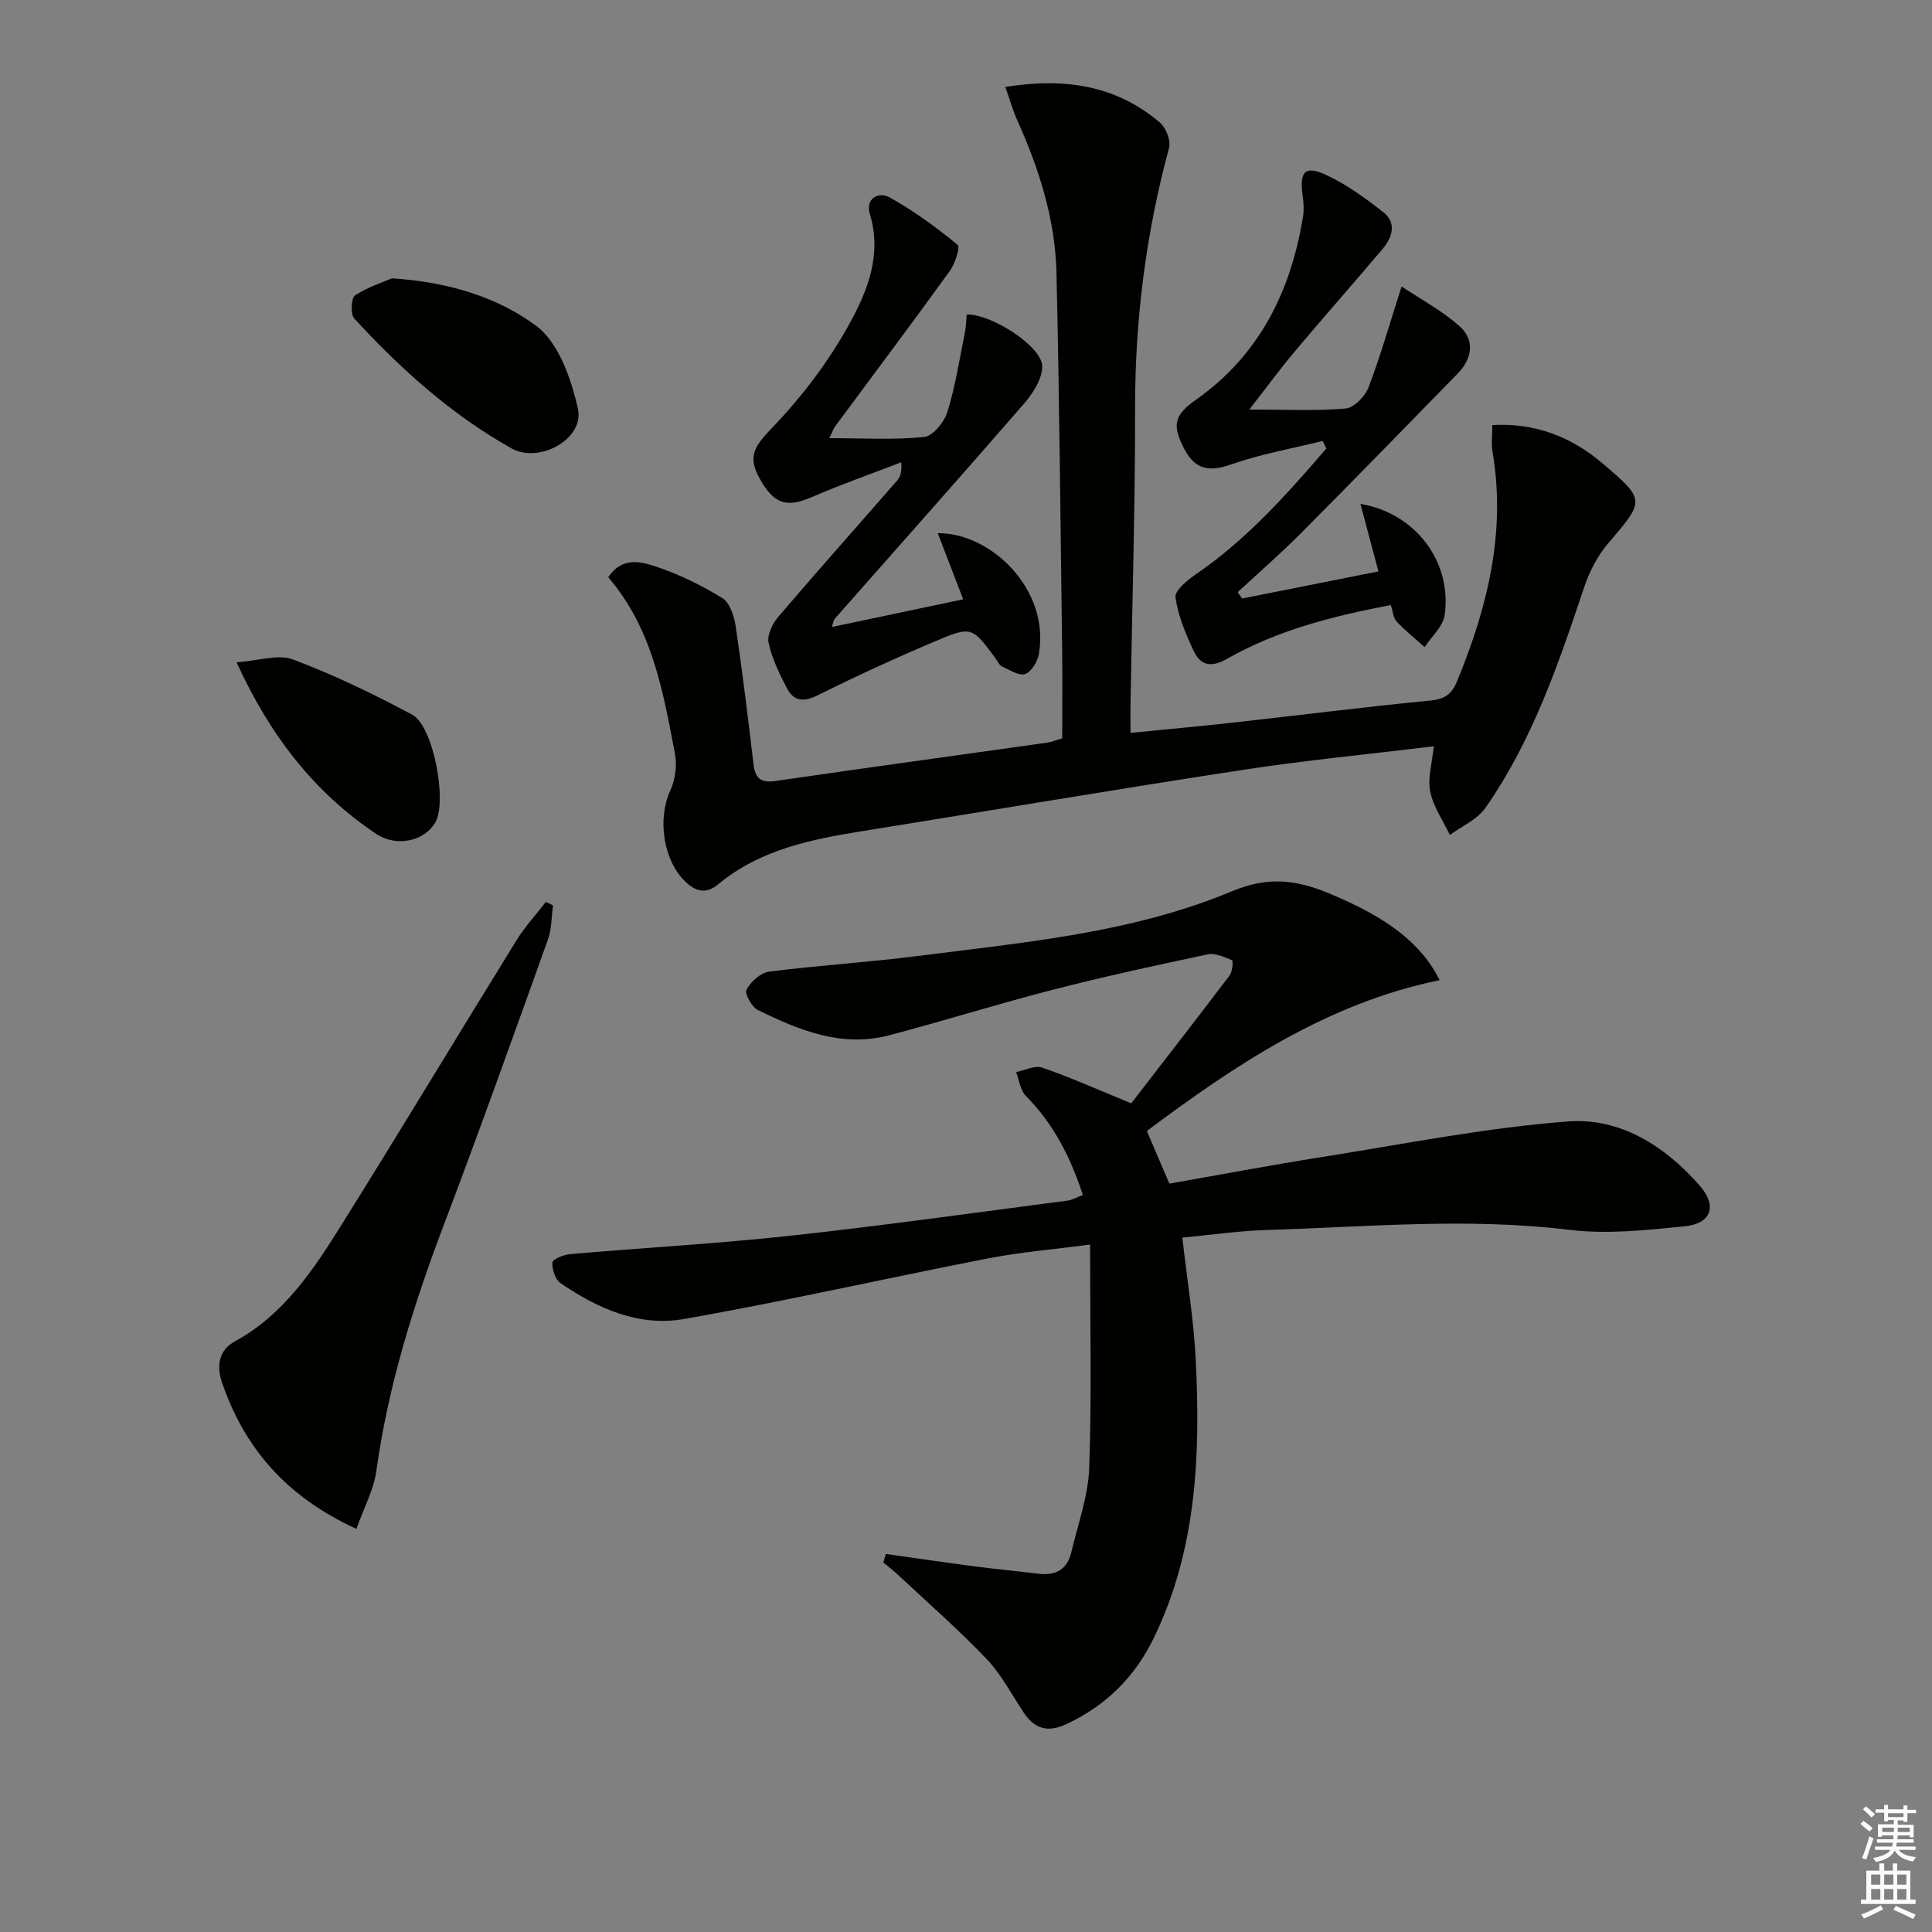 <svg enable-background="new 0 0 400 400" viewBox="0 0 400 400" xmlns="http://www.w3.org/2000/svg"><rect x="0" y="0" width="400" height="400" fill="#808080" stroke="none"/><g fill="#010100"><path d="m183.41 321.73c6.12.86 12.24 1.77 18.37 2.57 4.44.58 8.91.99 13.35 1.53 3.53.43 5.85-.98 6.67-4.44 1.36-5.8 3.5-11.6 3.71-17.46.53-15.07.18-30.17.18-46.25-7.29.96-14.33 1.54-21.23 2.88-21 4.08-41.88 8.85-62.94 12.54-9.25 1.62-17.85-2.2-25.49-7.46-1.09-.75-1.74-2.85-1.67-4.27.04-.65 2.3-1.59 3.61-1.71 15.23-1.32 30.51-2.17 45.7-3.82 19.14-2.08 38.22-4.78 57.32-7.26.95-.12 1.85-.66 3.2-1.17-2.52-7.76-6.04-14.71-11.8-20.51-1.16-1.17-1.37-3.27-2.02-4.94 1.82-.35 3.89-1.45 5.41-.92 5.77 1.99 11.35 4.49 18.43 7.39 6.31-8.17 13.4-17.28 20.37-26.48.59-.78.76-3.02.51-3.13-1.59-.67-3.48-1.56-5.03-1.23-10.7 2.26-21.39 4.58-31.98 7.3-11.4 2.93-22.64 6.47-34.02 9.46-9.81 2.58-18.64-1.05-27.19-5.26-1.25-.62-2.75-3.42-2.32-4.2.91-1.64 2.92-3.5 4.67-3.72 10.37-1.32 20.83-1.96 31.2-3.29 21.88-2.8 44.09-4.76 64.6-13.34 7.51-3.14 13.3-2.4 20.01.37 12 4.94 19.17 10.28 23.03 18.02-23.26 4.77-42.28 17.52-60.62 31.23 1.58 3.69 3 7 4.67 10.9 10.29-1.81 20.83-3.81 31.42-5.48 17.03-2.69 34.03-6.11 51.17-7.4 10.73-.81 20.09 5.12 27.26 13.36 3.6 4.14 2.35 7.79-3.14 8.35-7.91.8-16.04 1.69-23.85.74-20.97-2.56-41.85-.62-62.76.03-5.77.18-11.51 1.02-17.42 1.57.98 8.71 2.37 17.03 2.78 25.41.98 19.7.17 39.24-8.68 57.47-3.91 8.05-9.9 14.04-18.12 17.86-3.92 1.82-6.62.94-8.89-2.5-2.47-3.75-4.61-7.85-7.67-11.05-5.83-6.1-12.21-11.68-18.38-17.45-.94-.88-1.96-1.65-2.95-2.48.19-.59.36-1.18.53-1.76z"/><path d="m125.93 119.52c2.79-4.26 6.69-3.28 9.75-2.26 4.83 1.59 9.52 3.9 13.86 6.56 1.55.95 2.46 3.72 2.77 5.79 1.41 9.51 2.57 19.05 3.69 28.6.35 2.96 1.54 3.93 4.58 3.48 18.72-2.72 37.47-5.29 56.21-7.93.96-.14 1.88-.53 3.13-.9 0-6.05.07-12.03-.01-18-.35-26.13-.57-52.27-1.18-78.4-.26-11.08-3.61-21.55-8.15-31.63-.91-2.03-1.51-4.21-2.44-6.83 12.24-1.95 22.89-.38 31.99 7.36 1.27 1.08 2.32 3.75 1.91 5.26-4.76 17.6-7.05 35.45-7.03 53.71.02 20.47-.61 40.94-.95 61.41-.03 1.8 0 3.61 0 6 7.3-.73 14.16-1.35 21.01-2.11 13.69-1.52 27.37-3.26 41.08-4.59 2.95-.29 4.41-1.31 5.49-3.94 6.32-15.28 10.21-30.89 7.37-47.59-.27-1.6-.04-3.29-.04-5.5 8.85-.51 16.34 2.42 22.83 7.94 8.96 7.63 8.75 7.62 1.12 16.59-2.18 2.56-3.85 5.79-4.92 9-5.33 15.93-10.75 31.83-20.47 45.74-1.68 2.4-4.86 3.76-7.35 5.6-1.42-2.99-3.43-5.85-4.07-9-.57-2.77.4-5.85.74-9.37-13.37 1.63-26.52 2.89-39.55 4.89-26.24 4.01-52.41 8.45-78.61 12.65-10.73 1.72-21.3 3.83-29.98 11.02-2.57 2.13-4.67 1.52-6.83-.55-4.57-4.39-5.78-12.96-3.15-18.73 1.04-2.27 1.49-5.25 1.02-7.68-2.45-12.89-4.66-25.93-13.82-36.59z"/><path d="m200.15 65.12c5.01-.19 15.57 6.58 15.63 10.68.04 2.57-1.86 5.57-3.7 7.69-12.96 14.95-26.13 29.72-39.21 44.57-.29.33-.35.88-.67 1.76 9.18-1.94 18.04-3.81 27.22-5.74-1.84-4.79-3.52-9.14-5.27-13.69 11.08-.11 23.26 11.73 20.94 25.02-.27 1.57-1.55 3.7-2.85 4.14-1.28.44-3.22-.86-4.79-1.57-.54-.24-.85-1-1.24-1.53-4.91-6.68-4.99-6.89-12.55-3.7-8.26 3.49-16.42 7.25-24.45 11.24-2.85 1.42-4.88 1.15-6.24-1.42-1.6-3.03-3.14-6.23-3.85-9.54-.34-1.61.87-4 2.09-5.42 8.09-9.47 16.38-18.76 24.56-28.15.63-.72.95-1.7.83-3.75-6.19 2.38-12.46 4.58-18.53 7.21-5.18 2.25-7.84 1.5-10.8-3.87-2.68-4.84-.89-6.82 2.96-10.87 6.08-6.39 11.56-13.67 15.78-21.4 3.65-6.68 6.62-14.19 4.08-22.47-.98-3.21 1.82-4.71 4.1-3.44 4.98 2.77 9.64 6.19 14.06 9.8.59.48-.5 3.9-1.58 5.4-7.79 10.78-15.78 21.42-23.7 32.12-.38.51-.58 1.14-1.27 2.53 6.89 0 13.31.39 19.62-.25 1.82-.18 4.18-3.07 4.83-5.18 1.65-5.3 2.49-10.86 3.6-16.32.26-1.27.28-2.59.4-3.85z"/><path d="m73.79 316.54c-14.47-6.65-23.12-16.63-27.8-30.23-1.25-3.63-.63-6.81 2.65-8.6 10.26-5.61 16.35-14.97 22.25-24.41 12.15-19.45 23.98-39.1 36.04-58.61 1.75-2.83 4.04-5.32 6.09-7.96.49.24.99.48 1.48.72-.33 2.37-.27 4.87-1.06 7.08-7.05 19.67-14.07 39.35-21.48 58.88-6.31 16.64-11.6 33.48-14.05 51.18-.55 3.91-2.59 7.63-4.12 11.95z"/><path d="m273.85 91.29c-6.35 1.58-12.86 2.72-19.01 4.88-4.44 1.56-7.35 1.07-9.56-3.06-2.72-5.09-2.17-7.17 2.29-10.32 13.15-9.25 19.68-22.44 22.2-37.92.24-1.45.13-3.01-.08-4.48-.67-4.8.46-6.18 4.71-4.24 4.3 1.96 8.27 4.85 12.01 7.8 2.76 2.17 1.9 5.15-.11 7.53-6 7.11-12.17 14.08-18.16 21.2-3.05 3.62-5.85 7.45-9.49 12.11 7.45 0 13.73.32 19.93-.21 1.74-.15 4.04-2.51 4.75-4.36 2.47-6.44 4.35-13.1 6.85-20.91 3.93 2.64 8.42 5 12.08 8.3 3.18 2.87 2.49 6.7-.47 9.74-10.79 11.07-21.59 22.14-32.5 33.1-4.19 4.21-8.69 8.12-13.05 12.17.31.43.63.87.94 1.3 9.17-1.83 18.34-3.65 28.21-5.62-1.28-4.79-2.48-9.31-3.72-13.97 11.32 1.88 18.99 11.89 17.43 23.01-.33 2.36-2.71 4.44-4.15 6.64-1.95-1.75-4.01-3.39-5.79-5.3-.71-.76-.78-2.11-1.21-3.41-11.92 2.26-23.48 5.19-33.96 11.16-3.27 1.86-5.45 1.32-6.85-1.65-1.66-3.54-3.24-7.3-3.77-11.11-.19-1.39 2.47-3.57 4.24-4.78 10.5-7.2 18.82-16.53 26.99-26.03-.24-.51-.49-1.04-.75-1.57z"/><path d="m81.16 57.62c12.11.81 21.95 4.02 29.8 9.8 4.68 3.44 7.3 11.01 8.69 17.2 1.4 6.24-8.01 11.44-13.75 8.21-12.46-7-22.97-16.45-32.57-26.91-.81-.88-.62-4.25.2-4.78 2.79-1.8 6.07-2.84 7.63-3.52z"/><path d="m48.97 137.12c4.57-.31 8.62-1.74 11.7-.58 8.47 3.19 16.7 7.15 24.68 11.44 4.4 2.37 7.25 17.89 4.81 22.24-2.15 3.83-7.95 5.33-12.33 2.39-12.69-8.53-21.82-20.11-28.86-35.49z"/></g><path d="m385.2 377.6.6-.6c.6.4 1.3.9 1.9 1.5l-.6.7c-.8-.6-1.4-1.1-1.9-1.6zm.3 7.1c.6-1.4 1.1-2.9 1.5-4.5.3.1.6.3.9.4-.5 1.4-1 2.9-1.5 4.4zm.2-10.1.6-.6c.7.5 1.3 1.1 1.9 1.6l-.7.7c-.6-.6-1.2-1.2-1.8-1.7zm8.4-.8h.8v.9h1.8v.7h-1.8v1.8h-.8v-.3h-1.2v.9h3.3v2.6h-.8v-.4h-2.5c0 .3 0 .6-.1.8h3.4v.7h-3.5c0 .3-.1.6-.1.8h4v.7h-3.5c.7.9 1.9 1.3 3.6 1.5-.2.2-.4.5-.6.9-1.9-.3-3.2-1.1-3.8-2.3-.5 1.1-1.8 2-3.9 2.4-.2-.3-.4-.5-.6-.8 1.9-.4 3.1-.9 3.6-1.7h-3.2v-.7h3.5c.1-.2.1-.5.2-.8h-3.3v-.7h3.4c0-.2 0-.5 0-.8h-2.4v.3h-.8v-2.6h3.3v-.9h-1.2v.3h-.8v-1.8h-1.8v-.7h1.8v-.9h.8v.9h3.2zm-4.4 5.5h2.4c0-.3 0-.6 0-.9h-2.4zm1.2-3.1h3.2v-.8h-3.2zm4.4 2.2h-2.4v.9h2.5v-.9z" fill="#fcfbfa"/><path d="m389.2 385.8h.9v1.5h1.8v-1.5h.9v1.5h2.7v6h1.1v.9h-11.3v-.9h1.1v-6h2.7v-1.5zm.2 8.7.5.8c-1.2.6-2.5 1.3-4 1.9-.2-.3-.3-.6-.6-.8 1.6-.6 3-1.3 4.1-1.9zm-2-4.3h1.9v-2.1h-1.9zm0 3.1h1.9v-2.2h-1.9zm2.7-3.1h1.9v-2.1h-1.9zm0 3.1h1.9v-2.2h-1.9zm2.4 1.3c1.4.6 2.7 1.2 4.1 1.8l-.5.9c-1.5-.7-2.8-1.4-4.1-1.9zm2.2-6.5h-1.9v2.1h1.9zm-1.9 5.2h1.9v-2.2h-1.9z" fill="#fcfbfa"/></svg>